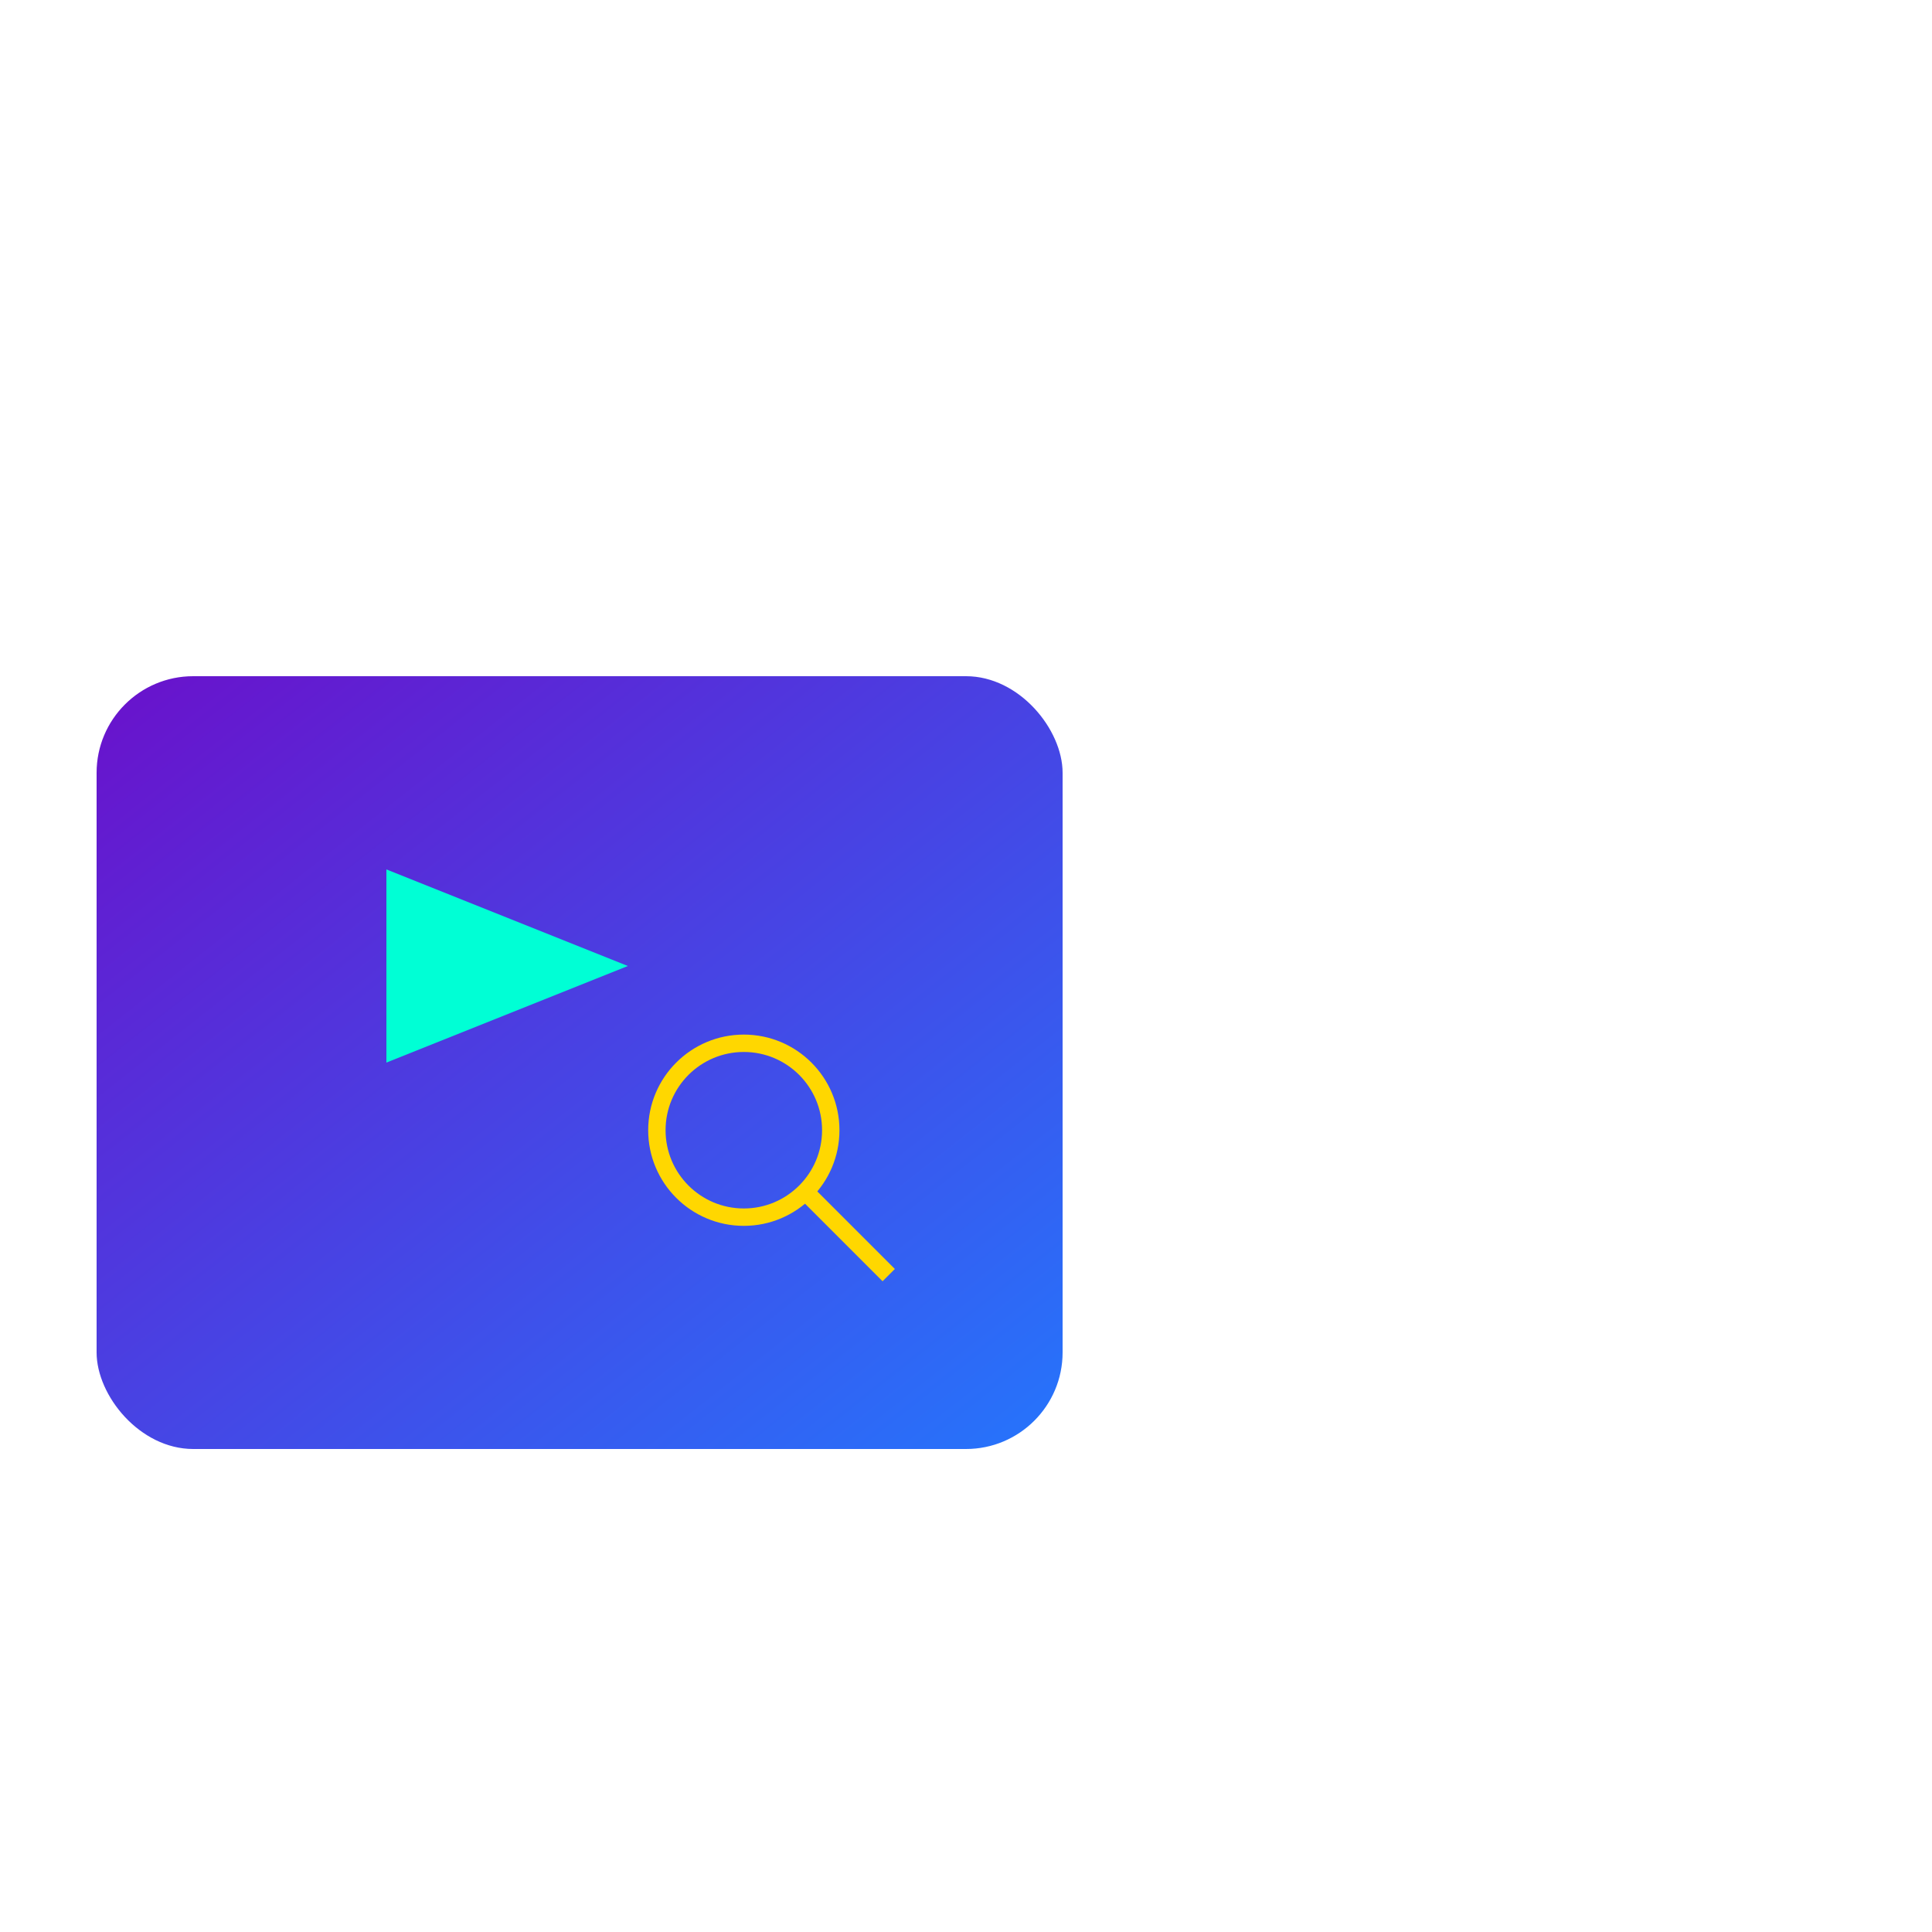 <svg width="100" height="100" viewBox="0 0 200 100" xmlns="http://www.w3.org/2000/svg">
  <defs>
    <!-- Gradient background for the logo -->
    <linearGradient id="vibrantGradient" x1="0%" y1="0%" x2="100%" y2="100%">
      <stop offset="0%" style="stop-color:#6a11cb; stop-opacity:1" />
      <stop offset="100%" style="stop-color:#2575fc; stop-opacity:1" />
    </linearGradient>
  </defs>

  <!-- Custom Logo Group -->
  <g id="custom-logo" transform="translate(10, 20)">
    <!-- Rich Gradient Background -->
    <rect x="0" y="0" rx="10" ry="10" width="100" height="80" fill="url(#vibrantGradient)"/>

    <!-- Play Triangle in Teal -->
    <polygon points="30,20 55,30 30,40" fill="#00ffd5"/>

    <!-- Magnifying Glass in Golden Yellow -->
    <g id="magnifying-glass" transform="translate(55, 35) scale(0.6)">
      <circle cx="20" cy="20" r="15" stroke="#FFD700" stroke-width="3" fill="none"/>
      <line x1="30" y1="30" x2="45" y2="45" stroke="#FFD700" stroke-width="3"/>
    </g>
  </g>
</svg>
